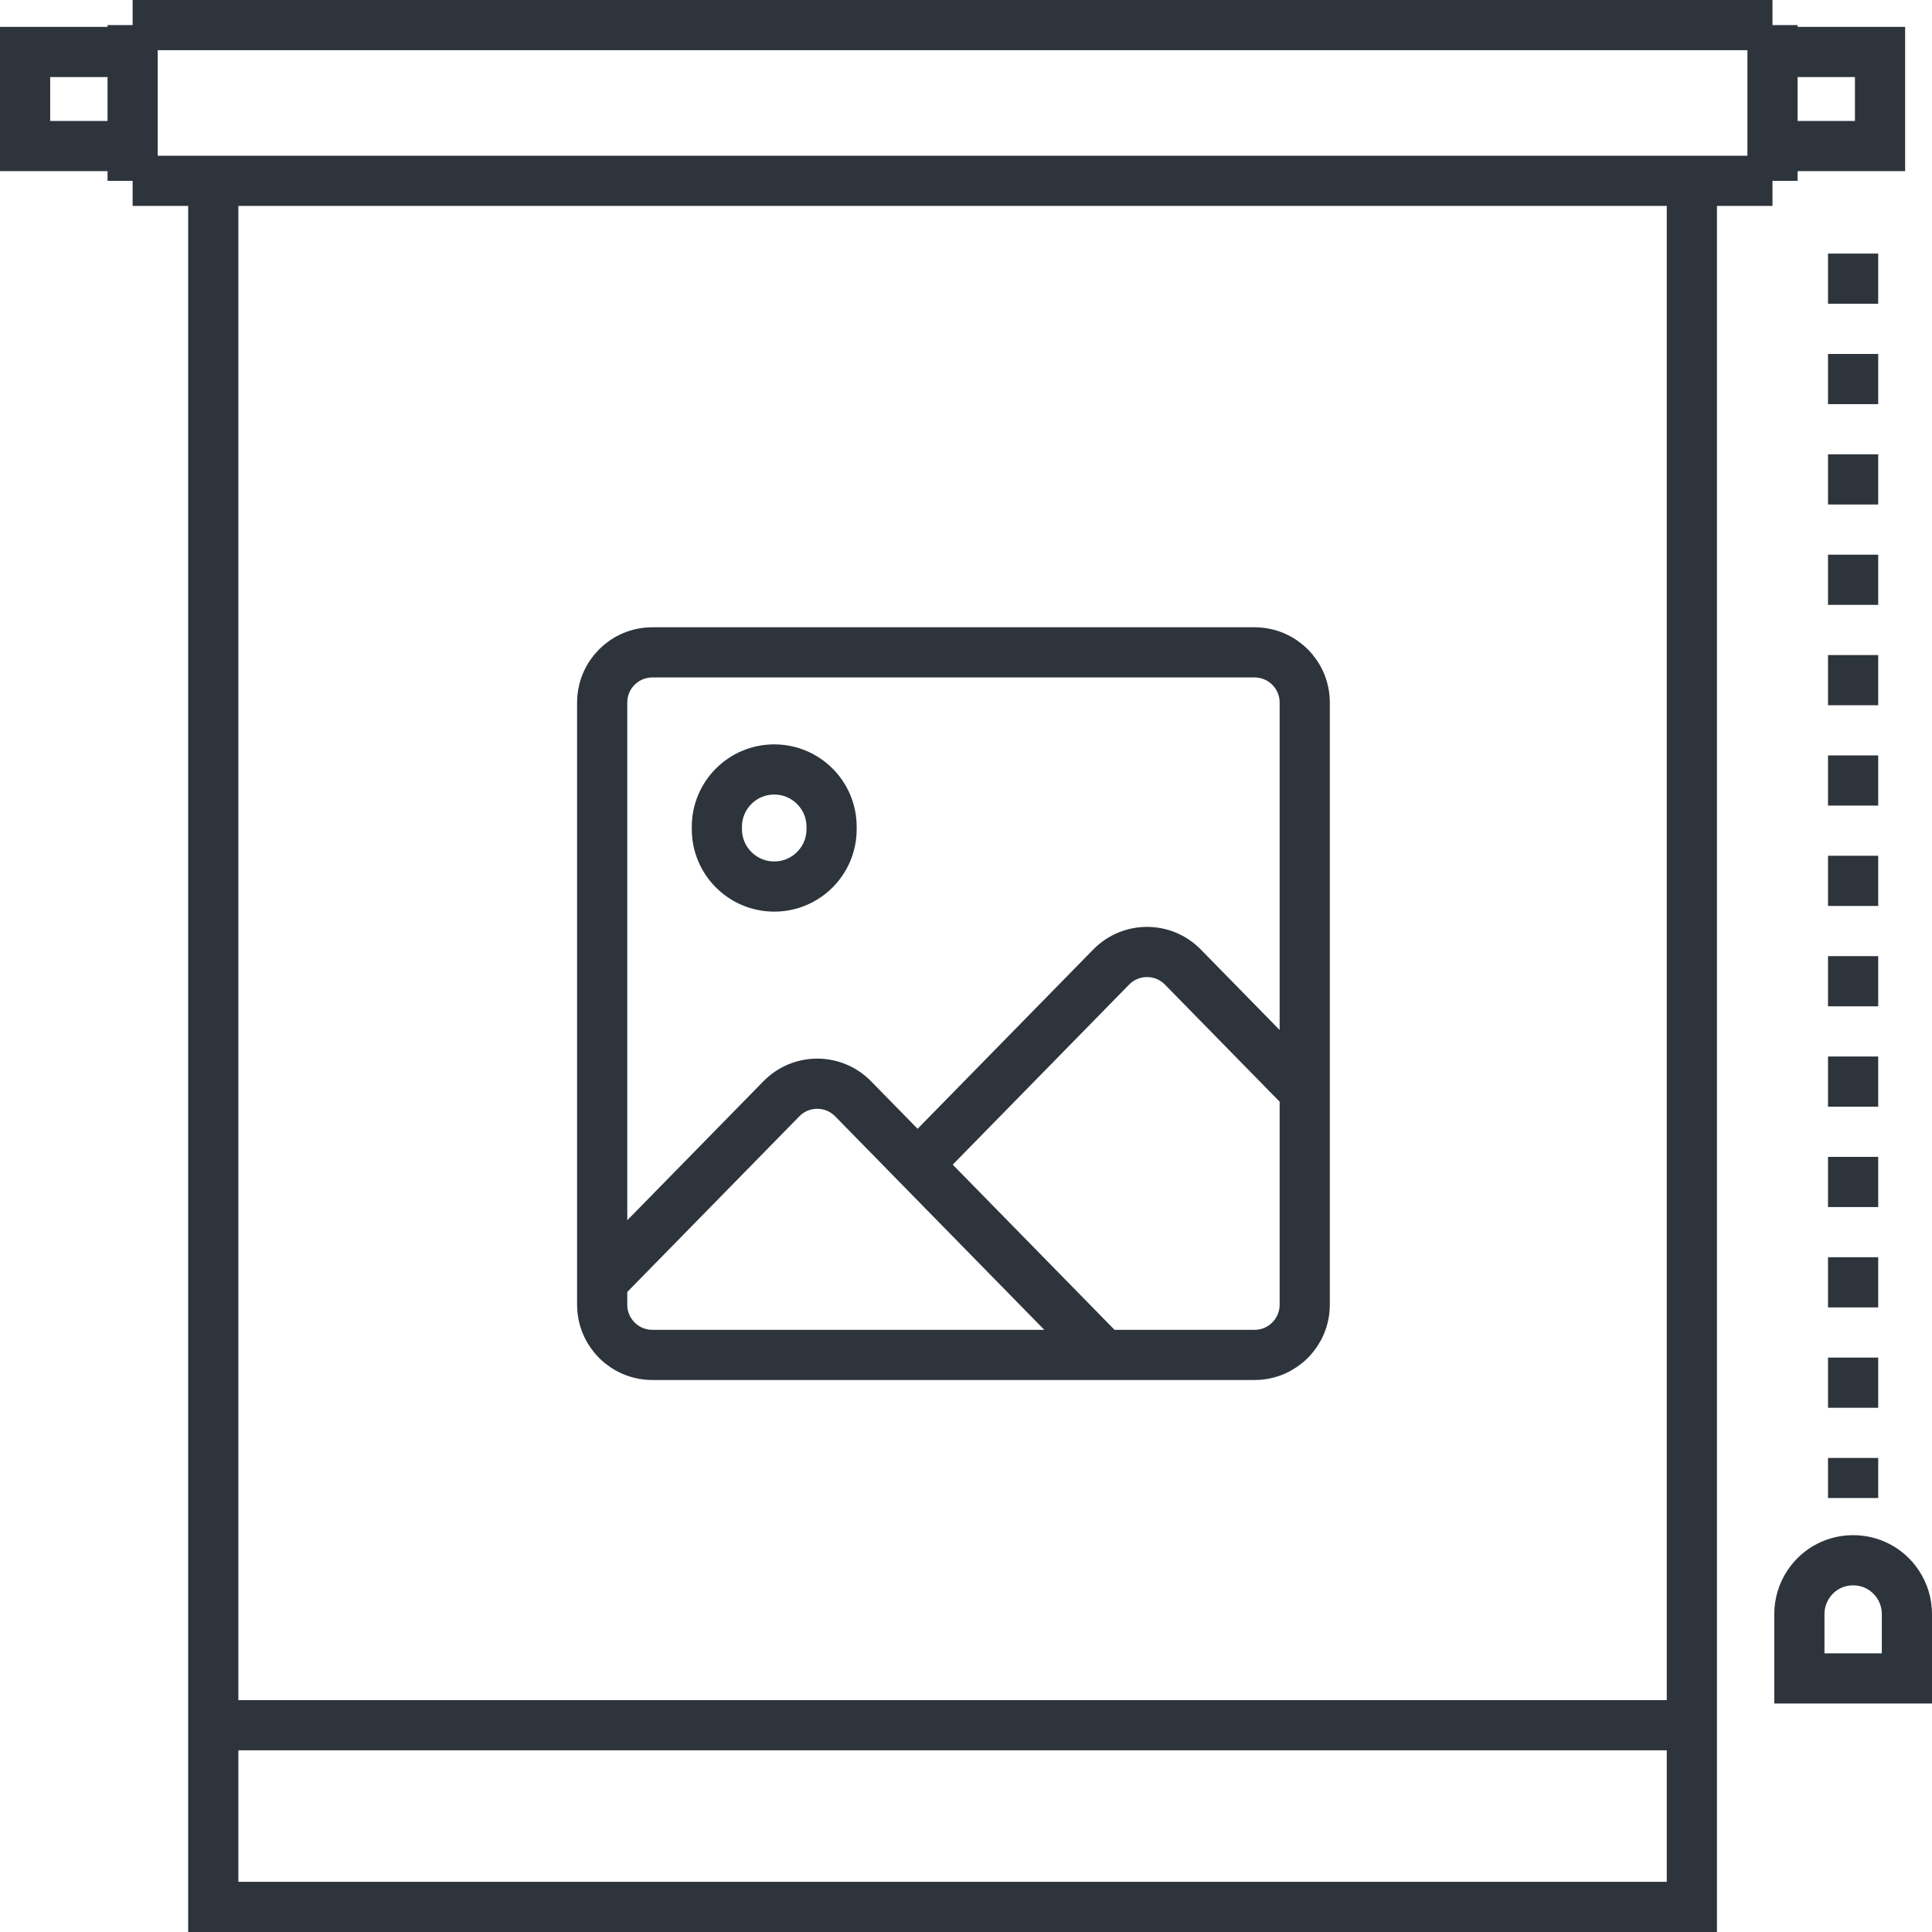 <svg width="77" height="77" viewBox="0 0 77 77" fill="none" xmlns="http://www.w3.org/2000/svg">
<path d="M71.714 66.893V64.327C71.714 63.904 71.84 63.491 72.074 63.139C72.922 61.866 74.792 61.866 75.64 63.139C75.875 63.491 76 63.904 76 64.327V66.893H71.714Z" stroke="#2D343C" stroke-width="2"/>
<path d="M73.856 10.107V59.704" stroke="#2D343C" stroke-width="2" stroke-dasharray="2 2"/>
<path d="M5.286 7.207H13.857H67.429M5.286 7.207V1M5.286 7.207V5.821H1V2.071H5.286V1M5.286 7.207H8.5V68.759M5.286 1H13.857H70.643M70.643 1V4.103V7.207M70.643 1V2.071H74.929V4.103V5.821H70.643V7.207M70.643 7.207H67.429M67.429 7.207V68.759M67.429 68.759V76H8.5V68.759M67.429 68.759H8.5" stroke="#2D343C" stroke-width="2"/>
<path d="M44 54H50C51.105 54 52 53.105 52 52V43.5M44 54H26C24.895 54 24 53.105 24 52V51.083M44 54L36.571 46.417M24 51.083V28C24 26.895 24.895 26 26 26H50C51.105 26 52 26.895 52 28V43.5M24 51.083L31.143 43.792C31.927 42.991 33.216 42.991 34 43.792L36.571 46.417M36.571 46.417L44.286 38.542C45.07 37.741 46.359 37.741 47.143 38.542L52 43.5M30.857 30.667V30.667C32.12 30.667 33.143 31.69 33.143 32.952V33.048C33.143 34.31 32.12 35.333 30.857 35.333V35.333C29.595 35.333 28.571 34.31 28.571 33.048V32.952C28.571 31.69 29.595 30.667 30.857 30.667Z" stroke="#2D343C" stroke-width="2"/>
</svg>
